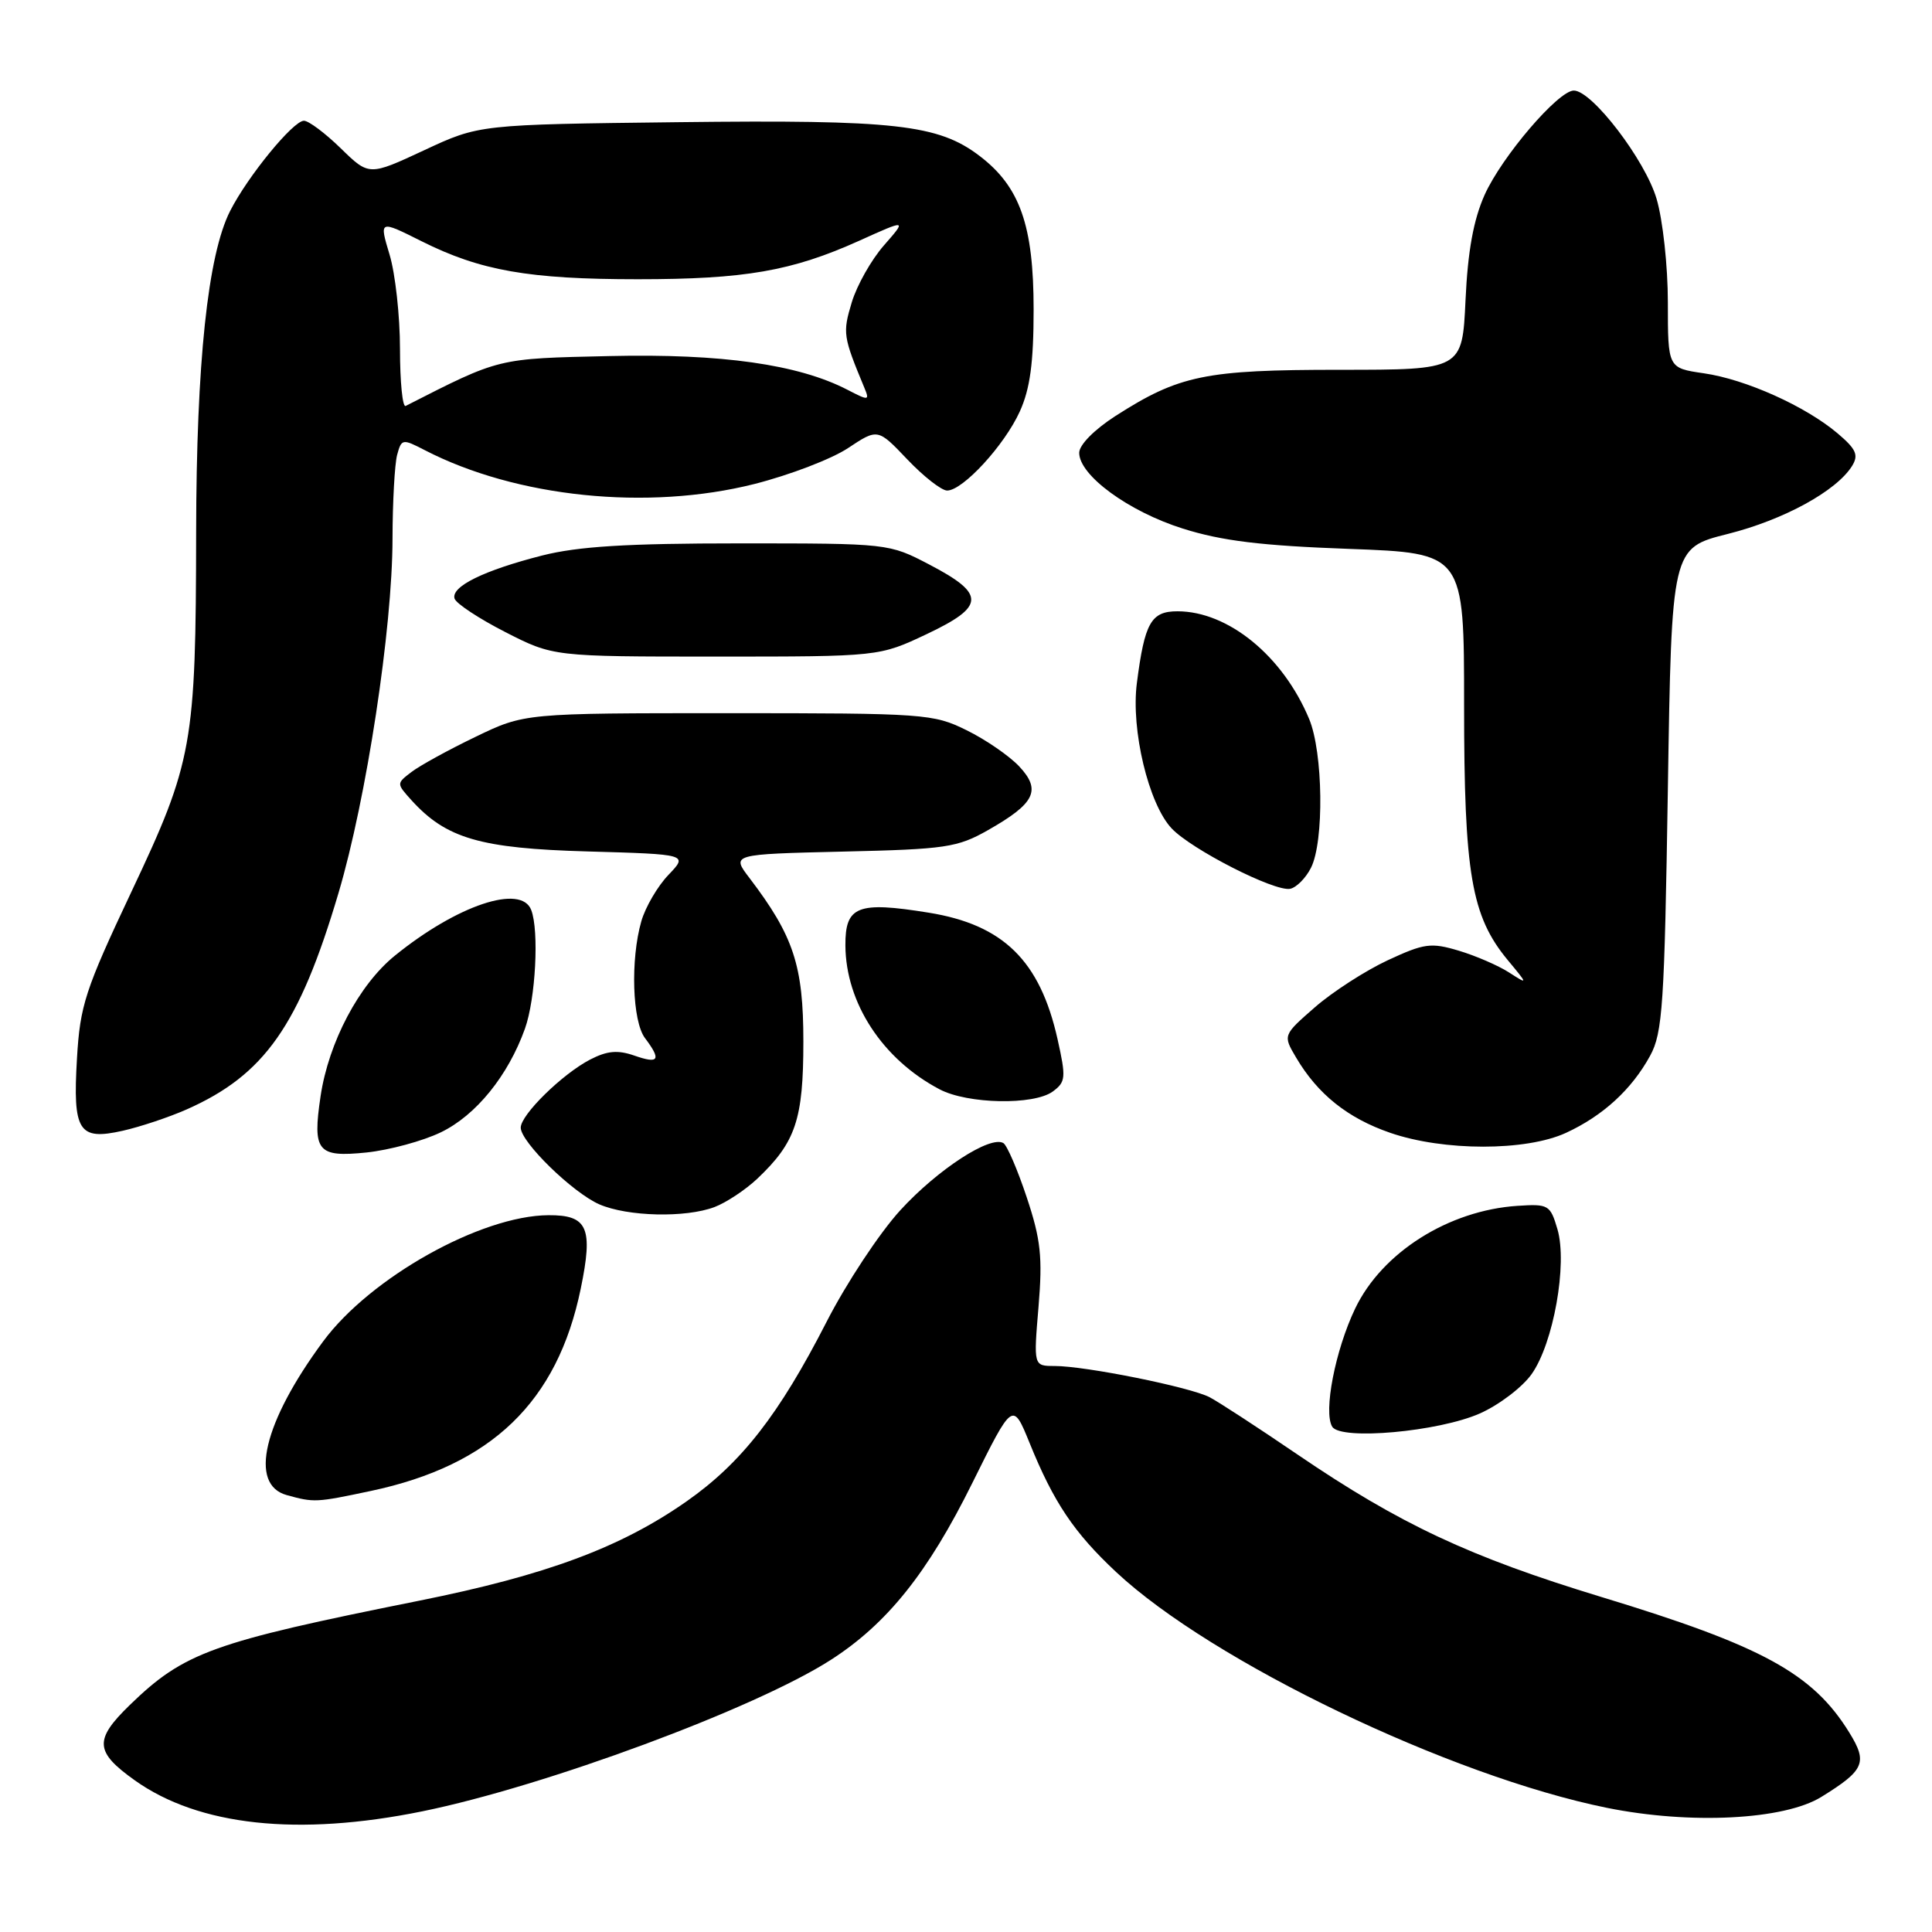 <?xml version="1.0" encoding="UTF-8" standalone="no"?>
<!DOCTYPE svg PUBLIC "-//W3C//DTD SVG 1.1//EN" "http://www.w3.org/Graphics/SVG/1.1/DTD/svg11.dtd" >
<svg xmlns="http://www.w3.org/2000/svg" xmlns:xlink="http://www.w3.org/1999/xlink" version="1.1" viewBox="0 0 256 256">
 <g >
 <path fill="currentColor"
d=" M 55.96 240.01 C 72.25 236.69 100.04 226.39 110.06 219.96 C 117.54 215.16 122.94 208.42 128.84 196.50 C 134.19 185.71 134.19 185.71 136.43 191.21 C 139.62 199.08 142.31 203.08 147.90 208.31 C 160.58 220.17 192.18 235.35 212.94 239.55 C 223.98 241.78 236.40 241.15 241.34 238.10 C 247.06 234.56 247.50 233.55 245.04 229.57 C 240.21 221.74 233.53 218.09 212.16 211.60 C 194.74 206.30 185.47 201.95 171.94 192.74 C 166.75 189.20 161.51 185.79 160.30 185.15 C 157.77 183.81 143.84 181.00 139.73 181.00 C 136.95 181.00 136.95 181.00 137.61 173.15 C 138.16 166.55 137.91 164.24 136.05 158.66 C 134.84 155.01 133.44 151.77 132.96 151.47 C 131.23 150.41 124.24 154.96 119.29 160.37 C 116.53 163.39 112.13 170.05 109.51 175.18 C 103.23 187.44 98.26 193.83 91.00 198.92 C 82.26 205.05 72.36 208.73 55.50 212.11 C 28.08 217.61 24.40 218.94 17.19 225.93 C 12.45 230.54 12.55 232.12 17.87 235.91 C 26.34 241.94 39.52 243.36 55.96 240.01 Z  M 49.13 197.56 C 65.13 194.17 73.86 185.76 76.95 170.76 C 78.62 162.68 77.88 160.99 72.68 161.02 C 63.73 161.07 49.07 169.28 42.82 177.74 C 34.89 188.47 32.94 196.72 38.00 198.11 C 41.63 199.11 41.86 199.10 49.13 197.56 Z  M 196.09 187.29 C 198.62 186.17 201.70 183.83 202.94 182.09 C 205.84 178.01 207.72 167.48 206.37 162.88 C 205.42 159.65 205.18 159.51 201.08 159.78 C 191.95 160.38 183.13 165.95 179.57 173.38 C 176.93 178.89 175.33 187.11 176.53 189.05 C 177.66 190.88 190.63 189.71 196.09 187.29 Z  M 94.68 159.94 C 96.23 159.35 98.78 157.66 100.34 156.19 C 105.44 151.36 106.45 148.35 106.45 138.00 C 106.45 127.93 105.16 124.03 99.31 116.34 C 96.90 113.19 96.90 113.19 111.70 112.84 C 125.30 112.53 126.86 112.30 130.91 110.00 C 137.15 106.46 138.01 104.71 135.05 101.55 C 133.74 100.16 130.61 98.00 128.08 96.76 C 123.67 94.58 122.51 94.50 96.50 94.50 C 69.50 94.50 69.50 94.50 63.00 97.64 C 59.42 99.36 55.61 101.46 54.51 102.30 C 52.53 103.82 52.53 103.82 54.51 106.02 C 59.11 111.10 63.62 112.42 77.84 112.82 C 91.18 113.20 91.18 113.20 88.57 115.93 C 87.14 117.42 85.52 120.19 84.98 122.07 C 83.52 127.15 83.78 135.33 85.47 137.56 C 87.65 140.45 87.32 141.01 84.08 139.88 C 81.85 139.10 80.46 139.23 78.19 140.40 C 74.51 142.31 69.00 147.71 69.00 149.42 C 69.00 151.33 75.89 158.04 79.41 159.58 C 83.16 161.21 90.84 161.39 94.68 159.94 Z  M 58.43 150.03 C 63.08 147.78 67.33 142.53 69.56 136.30 C 70.97 132.35 71.45 123.33 70.39 120.58 C 69.06 117.10 60.58 119.93 52.32 126.63 C 47.57 130.48 43.55 138.10 42.48 145.24 C 41.39 152.57 42.05 153.38 48.57 152.71 C 51.60 152.39 56.04 151.19 58.43 150.03 Z  M 207.50 150.11 C 212.40 147.85 216.21 144.36 218.65 139.89 C 220.31 136.86 220.55 133.14 221.00 104.56 C 221.50 72.62 221.50 72.62 228.94 70.75 C 236.37 68.88 243.34 65.06 245.41 61.74 C 246.30 60.29 245.96 59.52 243.50 57.43 C 239.25 53.83 231.32 50.26 225.75 49.46 C 221.00 48.77 221.00 48.77 221.00 40.07 C 221.00 35.25 220.33 29.11 219.50 26.33 C 217.98 21.18 210.95 12.00 208.54 12.00 C 206.48 12.00 199.01 20.73 196.72 25.82 C 195.25 29.11 194.49 33.25 194.19 39.75 C 193.76 49.00 193.76 49.00 177.51 49.00 C 159.67 49.00 156.25 49.71 147.79 55.13 C 145.00 56.93 143.00 58.95 143.00 60.00 C 143.00 62.99 149.55 67.78 156.73 70.04 C 161.89 71.67 167.13 72.31 178.75 72.73 C 194.00 73.29 194.00 73.29 194.00 93.46 C 194.00 115.77 194.96 121.38 199.77 127.20 C 202.50 130.49 202.50 130.49 199.93 128.84 C 198.51 127.93 195.53 126.64 193.29 125.97 C 189.61 124.87 188.72 124.99 183.86 127.25 C 180.91 128.63 176.58 131.42 174.24 133.46 C 169.99 137.17 169.99 137.17 171.74 140.13 C 174.60 144.98 178.57 148.16 184.20 150.10 C 191.28 152.55 202.20 152.55 207.50 150.11 Z  M 24.72 147.01 C 35.06 142.43 39.64 135.91 44.85 118.34 C 48.55 105.88 52.00 83.29 52.01 71.37 C 52.02 66.49 52.30 61.50 52.62 60.28 C 53.20 58.14 53.33 58.12 56.27 59.64 C 68.41 65.92 85.82 67.70 99.97 64.13 C 104.62 62.95 110.19 60.82 112.36 59.38 C 116.31 56.76 116.31 56.76 120.23 60.88 C 122.39 63.15 124.76 65.00 125.50 65.00 C 127.58 65.00 133.10 59.00 135.13 54.52 C 136.49 51.53 136.96 48.07 136.96 41.00 C 136.96 29.88 135.15 24.74 129.81 20.67 C 124.33 16.49 118.62 15.85 89.85 16.19 C 63.50 16.50 63.50 16.50 56.20 19.91 C 48.90 23.31 48.90 23.31 45.16 19.66 C 43.10 17.65 40.90 16.00 40.27 16.00 C 38.85 16.00 32.83 23.35 30.49 27.96 C 27.53 33.79 26.02 48.07 25.99 70.50 C 25.95 98.70 25.55 100.93 17.41 118.17 C 11.27 131.18 10.61 133.22 10.20 140.24 C 9.63 149.92 10.41 151.15 16.27 149.83 C 18.58 149.31 22.39 148.04 24.72 147.01 Z  M 139.50 144.63 C 141.22 143.36 141.27 142.80 140.13 137.69 C 137.80 127.29 132.94 122.52 123.03 120.93 C 113.63 119.41 111.99 120.06 112.02 125.27 C 112.06 132.90 116.95 140.37 124.50 144.34 C 128.22 146.30 136.98 146.47 139.50 144.63 Z  M 173.71 114.99 C 175.47 111.52 175.32 99.71 173.47 95.27 C 169.98 86.91 162.74 81.00 156.02 81.00 C 152.52 81.00 151.67 82.50 150.64 90.52 C 149.84 96.70 152.19 106.51 155.24 109.76 C 157.86 112.55 168.88 118.17 170.95 117.77 C 171.77 117.61 173.02 116.36 173.71 114.99 Z  M 122.82 84.01 C 130.57 80.34 130.62 78.71 123.13 74.80 C 117.79 72.01 117.72 72.00 97.97 72.00 C 83.03 72.00 76.61 72.40 71.83 73.61 C 64.11 75.58 59.75 77.72 60.23 79.31 C 60.42 79.96 63.45 81.96 66.95 83.75 C 73.31 87.00 73.31 87.00 94.91 87.00 C 116.50 87.00 116.50 87.00 122.82 84.01 Z  M 53.00 46.24 C 53.00 41.88 52.38 36.26 51.62 33.74 C 50.24 29.15 50.24 29.15 55.87 31.97 C 63.66 35.87 70.07 37.00 84.50 37.00 C 98.72 37.00 104.91 35.92 113.83 31.91 C 120.16 29.05 120.16 29.05 117.13 32.51 C 115.46 34.41 113.54 37.81 112.86 40.07 C 111.64 44.13 111.71 44.58 114.52 51.35 C 115.25 53.10 115.13 53.12 112.28 51.64 C 105.77 48.28 95.62 46.84 80.78 47.18 C 65.80 47.52 66.34 47.38 53.75 53.79 C 53.34 54.00 53.00 50.60 53.00 46.24 Z "/>
</g>
</svg>
